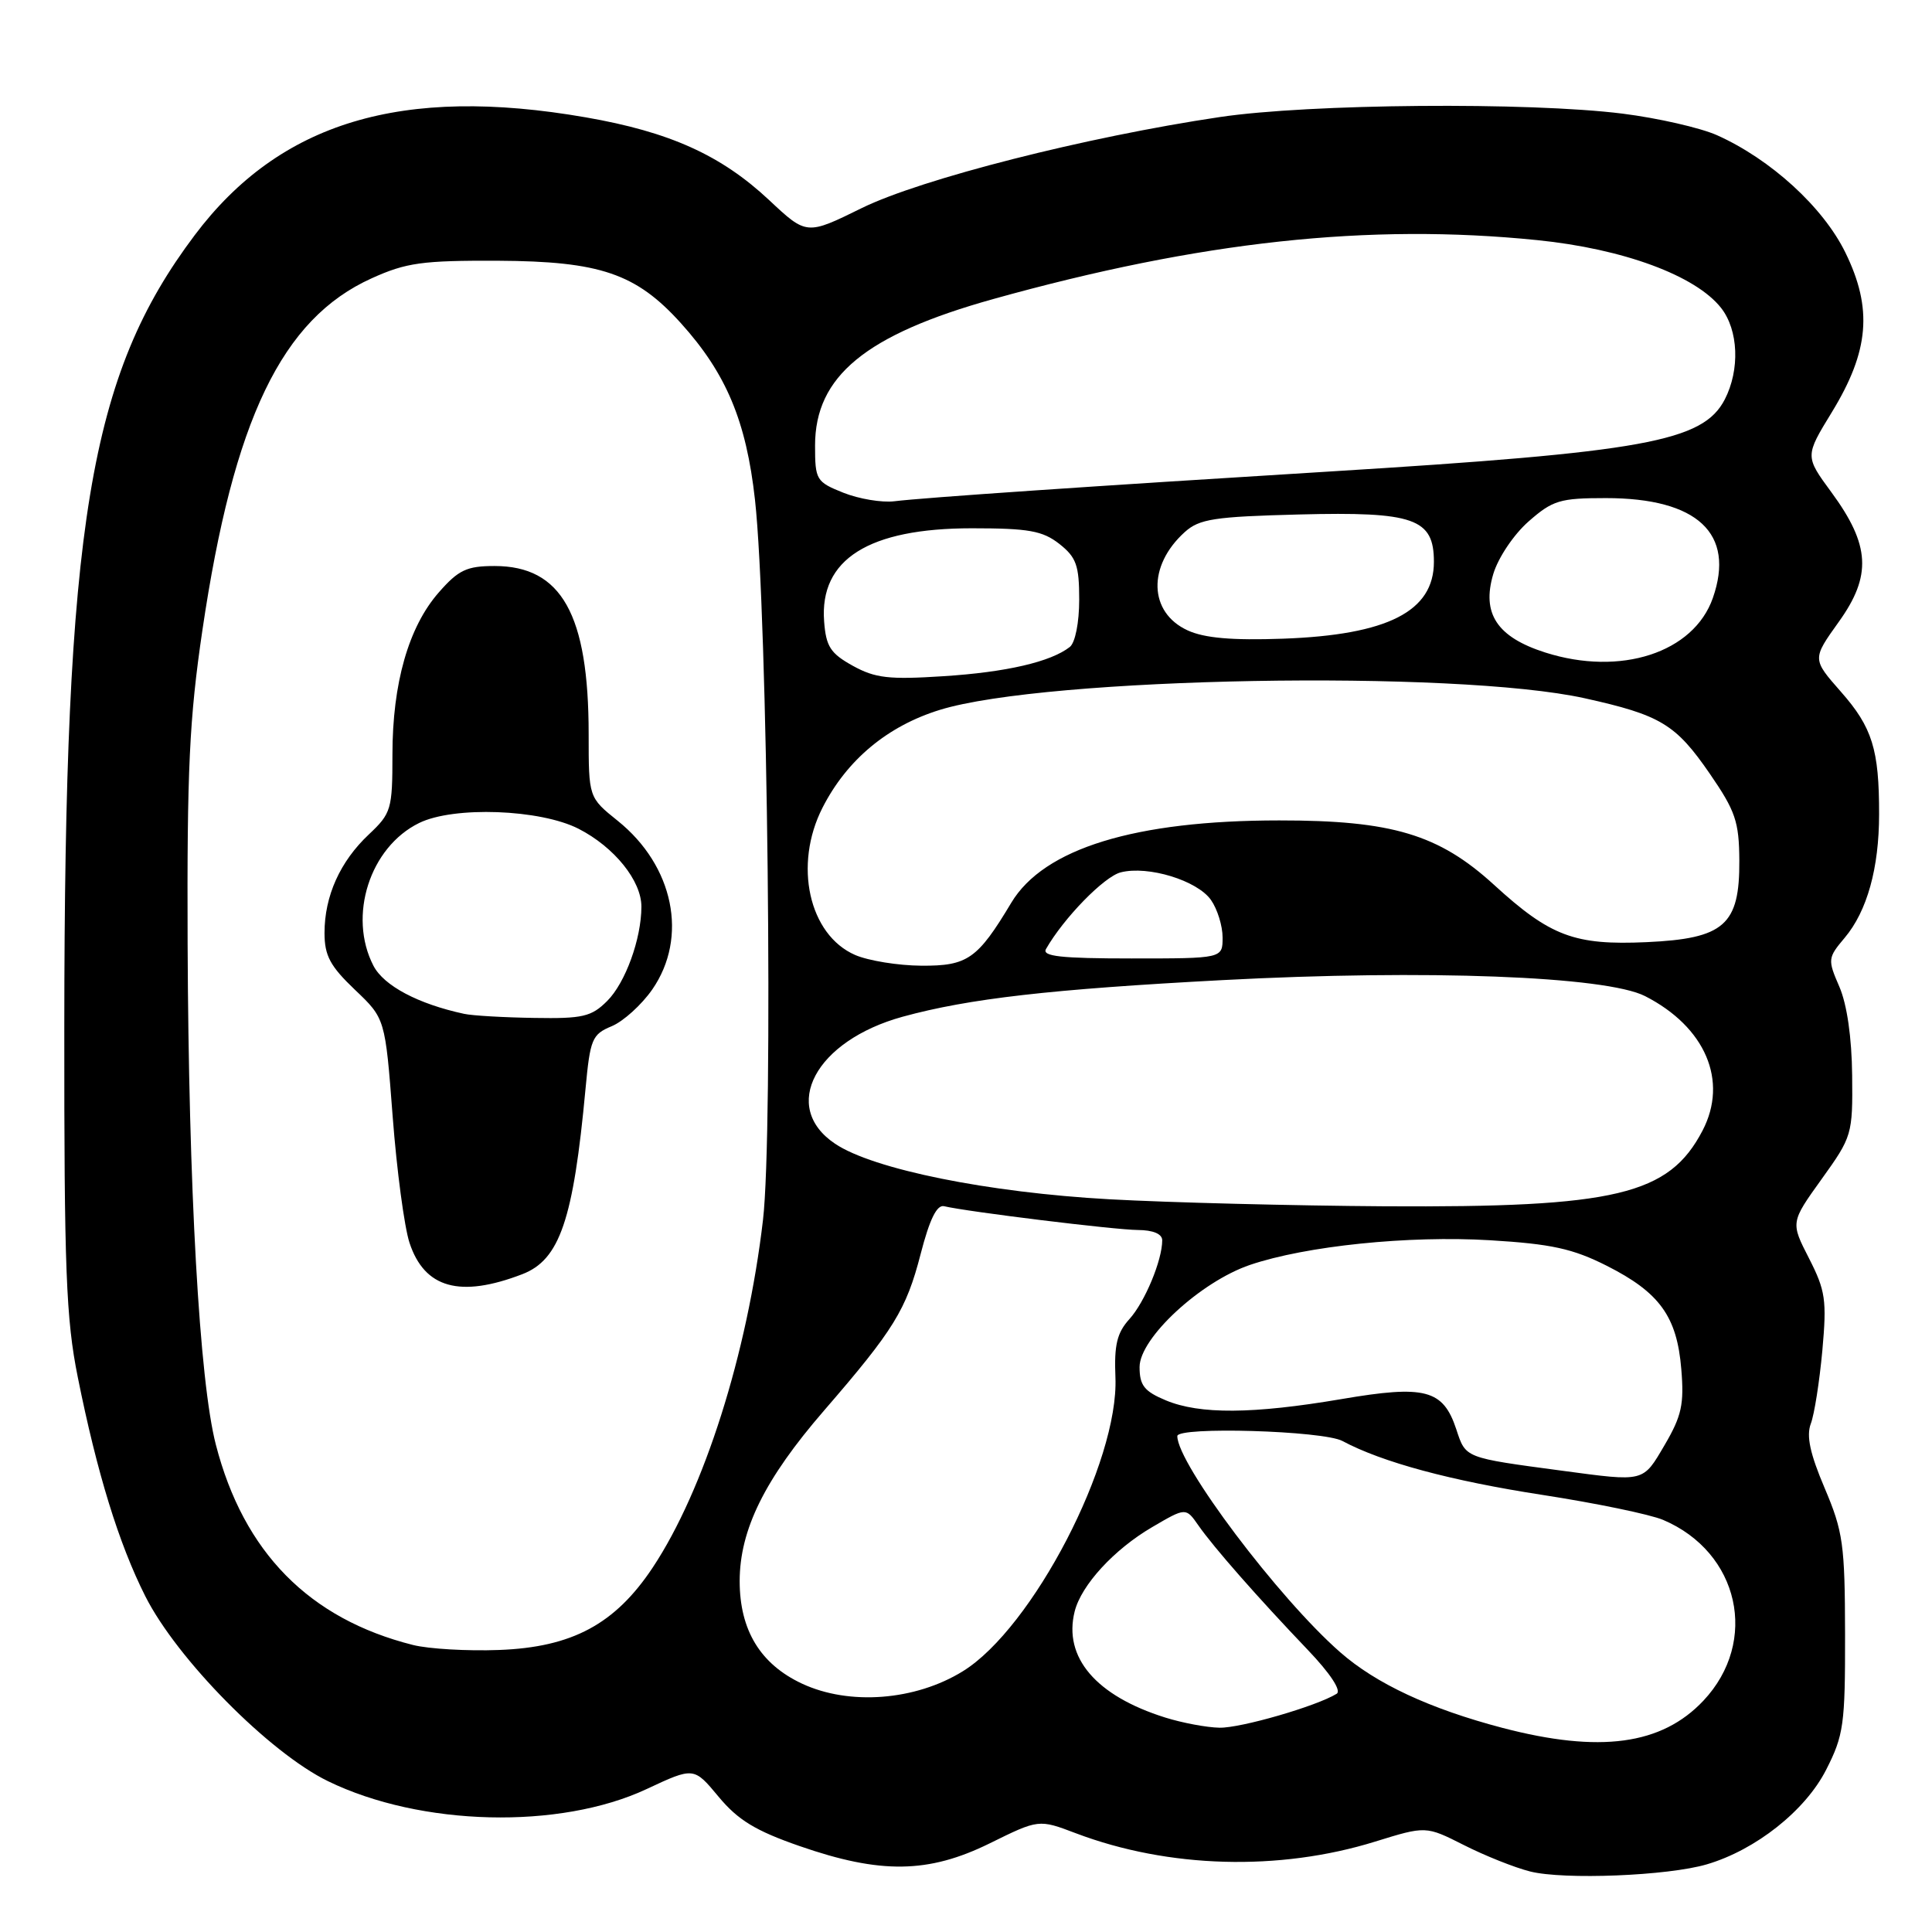 <?xml version="1.0" encoding="UTF-8" standalone="no"?>
<!DOCTYPE svg PUBLIC "-//W3C//DTD SVG 1.1//EN" "http://www.w3.org/Graphics/SVG/1.1/DTD/svg11.dtd" >
<svg xmlns="http://www.w3.org/2000/svg" xmlns:xlink="http://www.w3.org/1999/xlink" version="1.1" viewBox="0 0 256 256">
 <g >
 <path fill="currentColor"
d=" M 226.18 247.03 C 232.65 245.12 239.20 239.93 241.96 234.53 C 244.30 229.94 244.50 228.53 244.48 216.53 C 244.46 204.65 244.22 202.94 241.78 197.19 C 239.84 192.63 239.33 190.27 239.94 188.65 C 240.41 187.43 241.09 183.07 241.47 178.96 C 242.07 172.26 241.89 171.02 239.70 166.73 C 237.26 161.97 237.26 161.97 241.38 156.23 C 245.41 150.62 245.50 150.33 245.42 142.50 C 245.37 137.50 244.74 133.10 243.73 130.76 C 242.16 127.14 242.18 126.93 244.44 124.25 C 247.40 120.73 248.99 115.04 248.99 107.88 C 249.00 99.31 248.09 96.38 243.93 91.66 C 240.12 87.33 240.12 87.33 243.64 82.41 C 248.04 76.28 247.81 72.23 242.68 65.24 C 239.16 60.45 239.16 60.45 242.74 54.60 C 247.68 46.51 248.16 40.89 244.52 33.46 C 241.58 27.45 234.63 21.10 227.50 17.91 C 225.29 16.93 219.68 15.65 215.02 15.06 C 202.56 13.50 173.50 13.74 161.63 15.51 C 143.94 18.14 122.08 23.70 114.19 27.57 C 106.88 31.17 106.88 31.17 101.91 26.51 C 95.54 20.55 88.73 17.48 77.62 15.55 C 53.25 11.31 37.07 16.18 25.80 31.16 C 11.82 49.74 8.55 69.55 8.52 136.00 C 8.50 168.22 8.75 174.77 10.31 182.50 C 12.85 195.15 15.73 204.52 19.25 211.50 C 23.45 219.84 35.70 232.25 43.47 236.02 C 55.74 242.00 74.16 242.45 85.68 237.06 C 91.94 234.13 91.94 234.13 95.22 238.08 C 97.79 241.17 100.12 242.59 105.94 244.61 C 116.66 248.34 123.02 248.25 131.13 244.26 C 137.64 241.05 137.64 241.05 142.57 242.92 C 154.83 247.56 169.49 247.97 182.22 244.02 C 188.94 241.94 188.94 241.94 193.97 244.48 C 196.73 245.88 200.68 247.46 202.75 247.98 C 207.23 249.11 221.02 248.56 226.18 247.03 Z  M 199.11 228.96 C 189.47 226.43 182.33 223.10 177.57 218.92 C 169.40 211.76 156.00 193.96 156.00 190.29 C 156.00 189.00 175.33 189.57 177.88 190.94 C 183.15 193.76 192.24 196.21 204.36 198.08 C 211.43 199.17 218.63 200.66 220.36 201.39 C 230.47 205.67 233.11 217.50 225.70 225.36 C 220.17 231.22 211.98 232.32 199.11 228.96 Z  M 154.42 227.59 C 145.22 224.71 140.87 219.62 142.40 213.52 C 143.28 210.03 147.61 205.31 152.67 202.35 C 157.13 199.74 157.13 199.74 158.79 202.12 C 160.79 205.00 166.67 211.69 173.30 218.63 C 176.26 221.73 177.77 224.02 177.12 224.43 C 174.45 226.08 164.40 228.99 161.59 228.93 C 159.89 228.90 156.66 228.29 154.42 227.59 Z  M 106.27 223.09 C 100.75 220.51 98.01 216.00 98.01 209.50 C 98.02 202.69 101.33 195.99 109.17 186.93 C 118.46 176.19 120.07 173.58 121.99 166.16 C 123.18 161.55 124.14 159.60 125.10 159.83 C 128.16 160.56 147.71 162.96 150.75 162.98 C 152.80 162.99 154.00 163.50 154.00 164.35 C 154.00 167.00 151.69 172.54 149.65 174.79 C 148.01 176.60 147.62 178.21 147.80 182.50 C 148.27 193.70 136.83 215.74 127.58 221.45 C 121.29 225.34 112.54 226.02 106.27 223.09 Z  M 54.73 217.97 C 40.97 214.51 32.28 205.69 28.60 191.42 C 26.42 182.98 24.99 157.51 24.86 125.00 C 24.77 101.98 25.09 95.22 26.82 83.50 C 30.95 55.56 37.35 42.25 49.24 36.88 C 53.83 34.80 55.96 34.51 66.00 34.55 C 79.52 34.62 84.28 36.24 90.22 42.82 C 96.23 49.48 98.88 55.79 100.04 66.23 C 101.72 81.36 102.48 149.86 101.10 161.65 C 99.03 179.36 93.29 197.46 86.50 207.69 C 81.51 215.21 75.82 218.27 66.12 218.63 C 61.93 218.79 56.81 218.49 54.73 217.97 Z  M 69.20 168.84 C 74.17 166.93 75.97 161.65 77.58 144.32 C 78.20 137.67 78.45 137.06 81.05 135.98 C 82.59 135.34 85.01 133.15 86.43 131.11 C 91.22 124.19 89.28 114.73 81.85 108.76 C 78.00 105.67 78.00 105.67 78.00 97.28 C 78.00 81.41 74.41 75.00 65.53 75.00 C 61.85 75.00 60.75 75.52 58.15 78.49 C 54.14 83.05 52.00 90.54 52.00 99.99 C 52.00 107.25 51.84 107.77 48.88 110.56 C 45.06 114.15 43.00 118.73 43.00 123.62 C 43.00 126.63 43.75 128.02 47.02 131.14 C 51.04 134.96 51.04 134.96 52.03 147.93 C 52.57 155.06 53.58 162.60 54.26 164.67 C 56.24 170.70 60.95 172.01 69.20 168.84 Z  M 207.00 194.88 C 194.00 193.14 194.23 193.23 192.97 189.40 C 191.22 184.11 188.85 183.49 177.73 185.39 C 166.00 187.38 158.97 187.43 154.47 185.55 C 151.62 184.36 151.00 183.57 151.00 181.14 C 151.00 177.31 159.06 169.85 165.62 167.61 C 173.04 165.09 186.65 163.69 197.45 164.34 C 205.57 164.83 208.40 165.45 212.90 167.72 C 219.91 171.26 222.21 174.44 222.78 181.42 C 223.17 186.06 222.83 187.62 220.58 191.46 C 217.66 196.43 217.98 196.35 207.00 194.88 Z  M 147.00 158.91 C 130.93 158.02 115.69 154.94 110.65 151.55 C 103.37 146.67 108.04 137.90 119.61 134.72 C 128.40 132.31 139.20 131.08 161.98 129.87 C 188.94 128.44 212.80 129.35 217.98 131.99 C 225.97 136.07 229.03 143.21 225.60 149.80 C 221.15 158.34 214.12 160.02 183.50 159.84 C 171.40 159.76 154.97 159.35 147.00 158.91 Z  M 113.31 126.54 C 107.18 123.87 105.12 114.60 108.99 107.02 C 112.22 100.68 117.60 96.20 124.54 94.06 C 138.63 89.71 192.79 88.73 209.97 92.52 C 220.04 94.75 222.03 95.95 226.55 102.51 C 229.96 107.47 230.44 108.86 230.47 114.04 C 230.52 122.58 228.47 124.37 218.18 124.84 C 208.63 125.27 205.43 124.07 197.96 117.24 C 190.65 110.56 184.44 108.70 169.50 108.71 C 150.40 108.71 138.31 112.43 134.00 119.62 C 129.53 127.08 128.21 128.00 122.08 127.96 C 119.01 127.94 115.07 127.30 113.31 126.54 Z  M 138.60 125.75 C 140.94 121.65 146.31 116.14 148.51 115.59 C 152.15 114.67 158.65 116.67 160.46 119.25 C 161.31 120.46 162.00 122.69 162.00 124.22 C 162.00 127.00 162.00 127.00 149.94 127.00 C 140.58 127.00 138.04 126.72 138.60 125.75 Z  M 113.00 88.22 C 110.04 86.58 109.45 85.67 109.20 82.33 C 108.58 74.11 115.10 70.00 128.77 70.00 C 136.32 70.00 138.14 70.33 140.37 72.07 C 142.62 73.85 143.00 74.91 143.00 79.45 C 143.00 82.51 142.47 85.17 141.75 85.73 C 139.23 87.70 133.34 89.07 125.02 89.60 C 117.79 90.07 115.97 89.86 113.00 88.22 Z  M 204.75 86.46 C 198.36 84.42 196.30 81.29 197.87 76.05 C 198.52 73.89 200.58 70.82 202.55 69.09 C 205.74 66.29 206.70 66.00 212.78 66.00 C 224.93 66.00 229.95 70.69 226.96 79.24 C 224.42 86.49 214.73 89.64 204.75 86.46 Z  M 157.37 83.53 C 152.20 81.16 152.02 74.98 156.99 70.50 C 158.92 68.76 160.89 68.46 172.15 68.17 C 187.39 67.78 190.00 68.70 190.00 74.45 C 190.00 81.01 183.88 84.13 170.00 84.63 C 163.24 84.87 159.60 84.55 157.37 83.53 Z  M 111.75 65.29 C 108.15 63.85 108.00 63.59 108.00 59.03 C 108.00 49.86 114.70 44.35 131.59 39.63 C 159.02 31.98 181.36 29.55 203.71 31.82 C 215.08 32.97 224.68 36.51 228.05 40.80 C 230.36 43.73 230.57 48.99 228.54 52.93 C 225.65 58.51 217.94 59.91 176.00 62.49 C 145.08 64.39 122.37 65.94 118.50 66.42 C 116.85 66.62 113.81 66.11 111.75 65.29 Z  M 61.50 134.34 C 55.41 133.03 50.85 130.62 49.48 127.96 C 46.08 121.38 49.00 112.25 55.54 109.05 C 60.13 106.80 71.58 107.22 76.67 109.82 C 81.41 112.25 85.00 116.71 84.99 120.15 C 84.98 124.41 82.87 130.22 80.46 132.63 C 78.37 134.72 77.22 134.99 70.80 134.88 C 66.78 134.82 62.60 134.58 61.50 134.34 Z "/>
</g>
</svg>